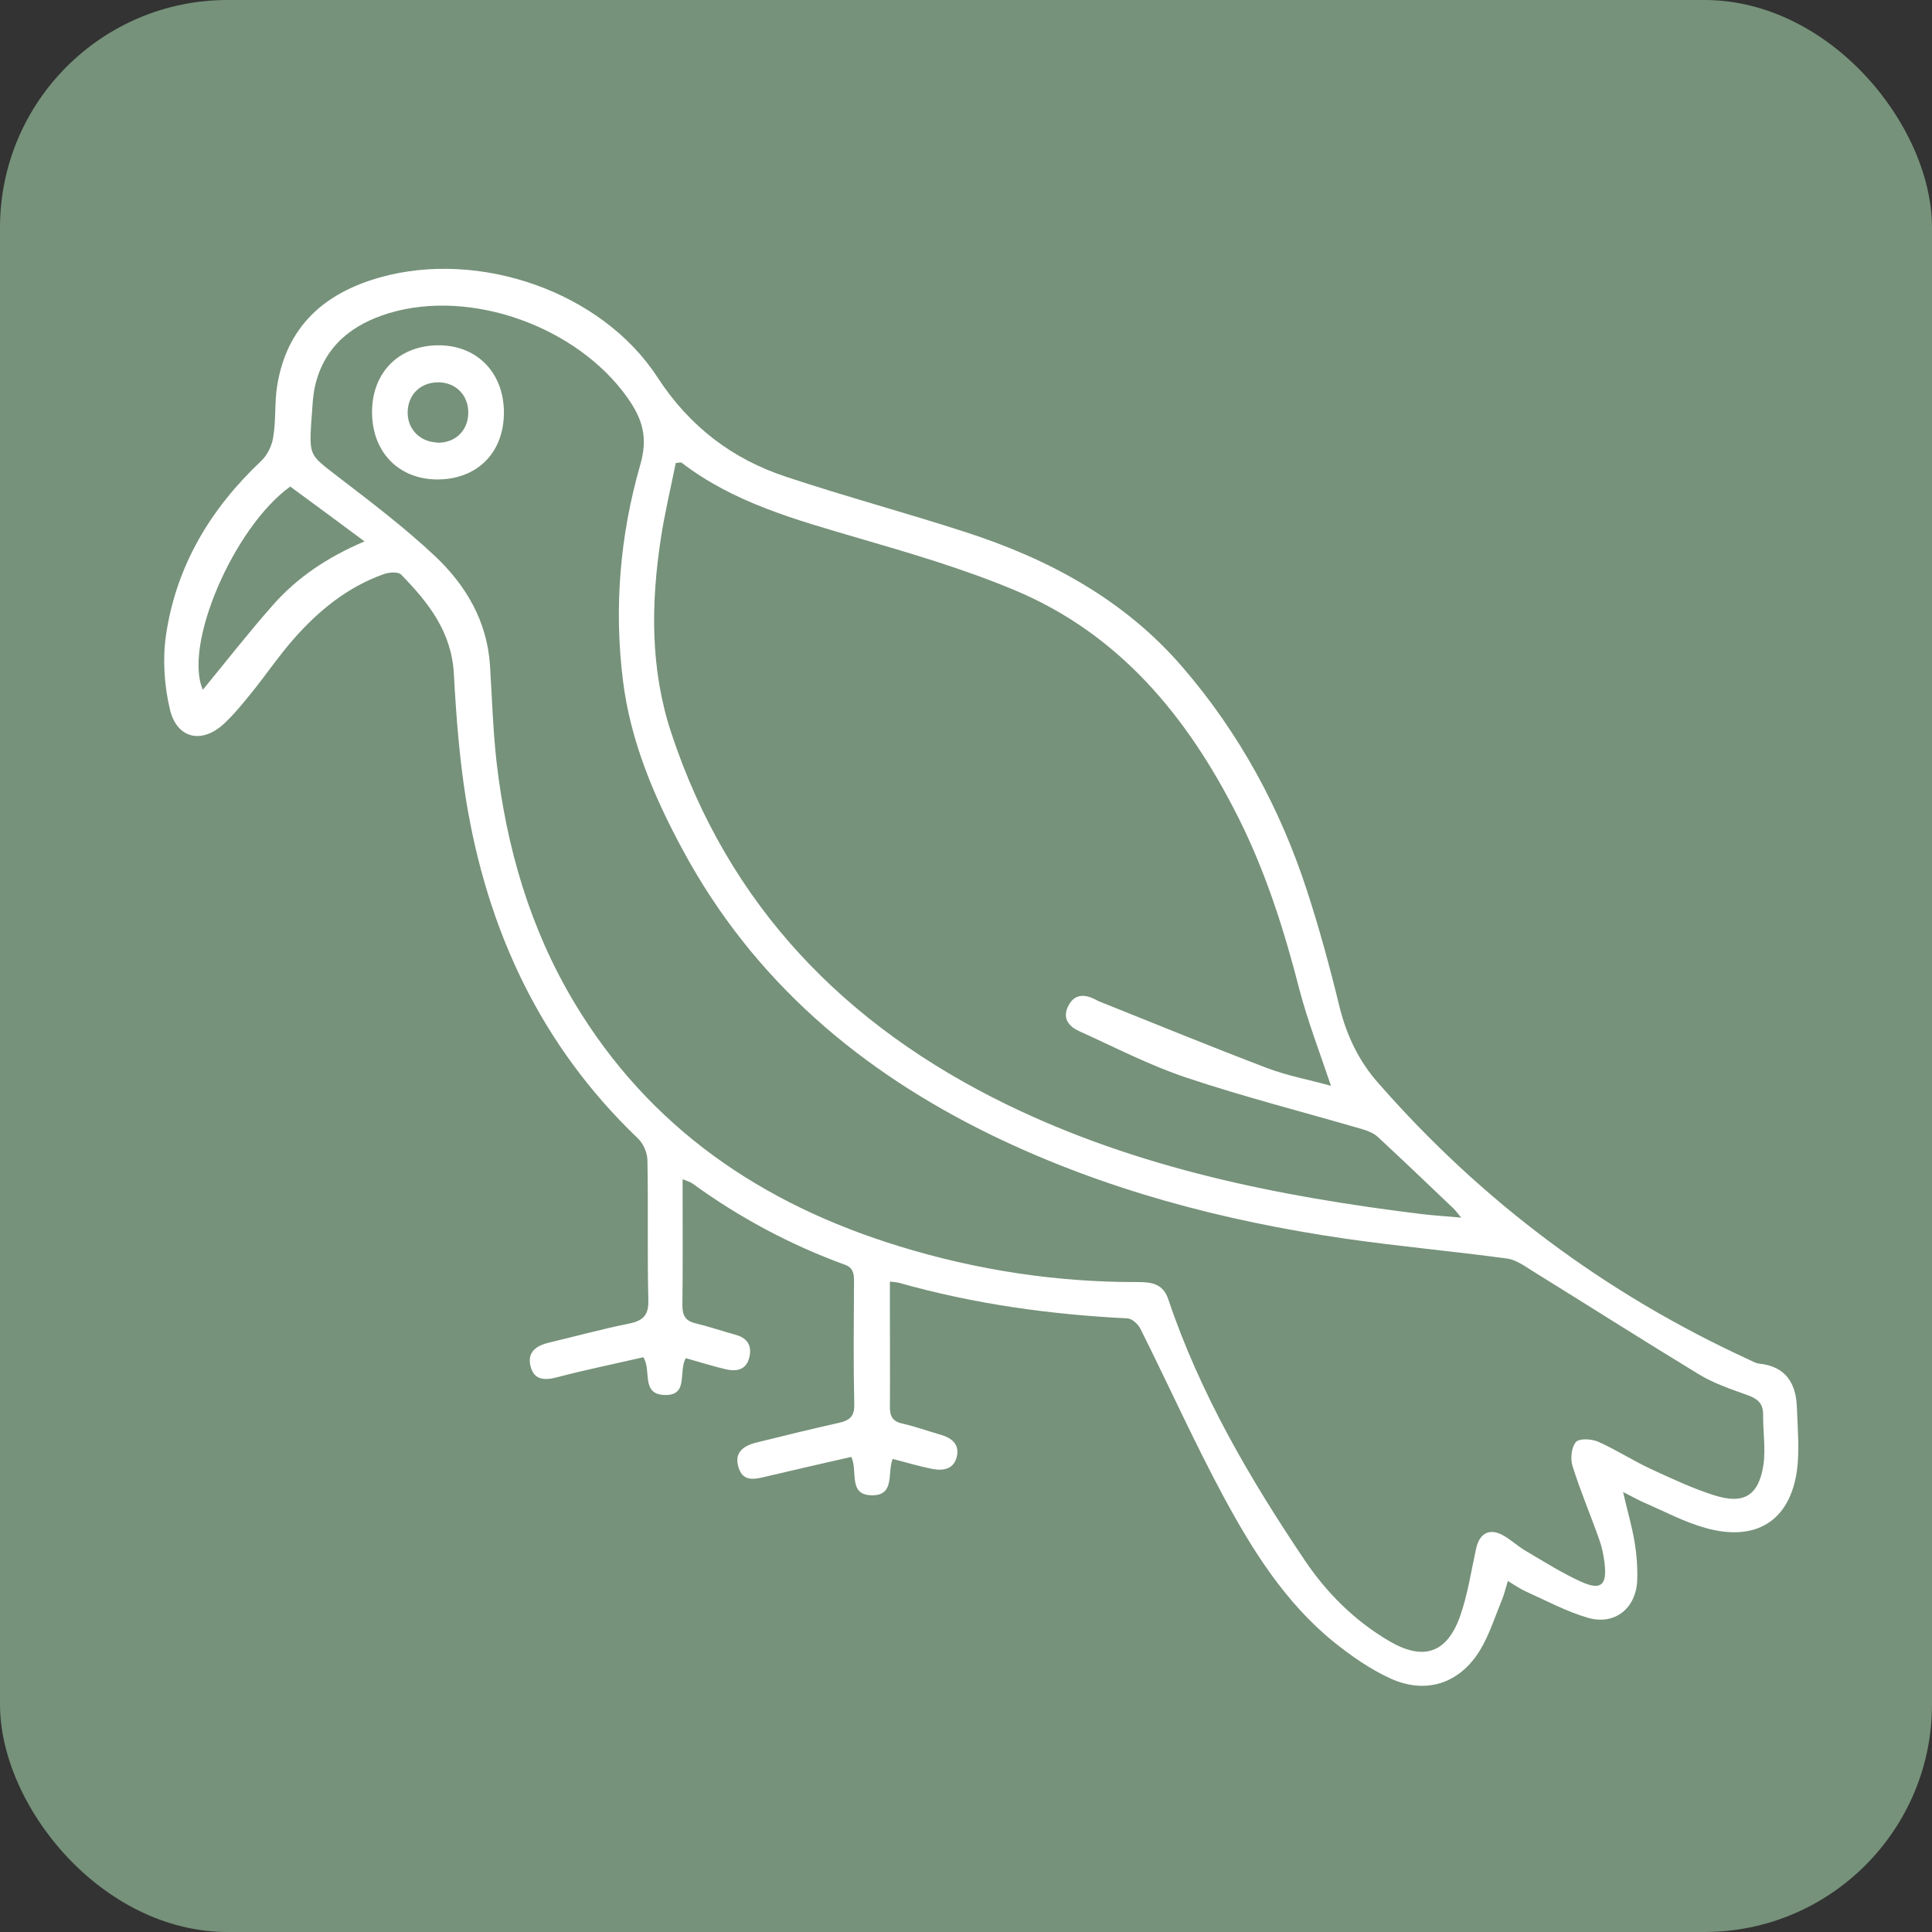 <?xml version="1.0" encoding="UTF-8"?>
<svg id="Layer_2" data-name="Layer 2" xmlns="http://www.w3.org/2000/svg" viewBox="0 0 84.54 84.54">
  <rect x="0" y="0" width="84.54" height="84.54" fill="#333333" stroke="none"/>
  <defs>
    <style>
      .cls-1 {
        fill: #fff;
      }

      .cls-2 {
        fill: #76927a;
      }
    </style>
  </defs>
  <g id="Layer_1-2" data-name="Layer 1">
    <g>
      <rect class="cls-2" x="0" width="84.54" height="84.54" rx="9.96" ry="9.96"/>
      <g>
        <path class="cls-1" d="m71.02,65.28c.2.87.4,1.54.51,2.22.09.55.13,1.11.11,1.67-.06,1.22-.99,1.96-2.16,1.62-.93-.27-1.8-.74-2.69-1.14-.25-.11-.48-.27-.81-.47-.1.34-.17.62-.28.88-.3.73-.54,1.5-.95,2.17-.89,1.44-2.35,1.92-3.9,1.22-.9-.41-1.74-1-2.51-1.62-2.11-1.72-3.53-3.99-4.8-6.34-1.29-2.4-2.41-4.89-3.63-7.33-.1-.21-.37-.46-.57-.47-3.39-.17-6.73-.63-10.01-1.56-.09-.02-.18-.03-.39-.05,0,.49,0,.94,0,1.4,0,1.36.01,2.71,0,4.07,0,.41.1.64.54.74.57.13,1.12.33,1.68.49.48.14.83.41.71.95-.12.55-.59.64-1.05.55-.59-.11-1.16-.29-1.76-.44-.24.61.11,1.6-.9,1.59-1.07,0-.61-1.06-.91-1.68-1.27.29-2.54.58-3.81.88-.5.12-.95.18-1.13-.44-.16-.55.1-.9.8-1.07,1.2-.3,2.4-.59,3.6-.86.49-.11.69-.3.67-.84-.04-1.78-.02-3.55-.01-5.33,0-.35-.02-.62-.43-.76-2.38-.87-4.6-2.06-6.65-3.55-.09-.06-.2-.09-.42-.18,0,.34,0,.58,0,.83,0,1.57.01,3.13-.01,4.7,0,.45.15.68.59.78.59.14,1.16.34,1.75.5.53.15.72.51.58,1.02-.14.52-.56.59-1.01.49-.59-.14-1.16-.32-1.76-.49-.34.58.15,1.67-.96,1.61-1.01-.05-.53-1.08-.9-1.65-1.26.29-2.53.55-3.79.88-.57.15-1.01.1-1.15-.51-.14-.61.27-.88.81-1.01,1.18-.28,2.35-.6,3.54-.84.61-.13.83-.39.81-1.03-.05-2.03,0-4.07-.04-6.1,0-.33-.18-.74-.41-.96-4.26-4.07-6.6-9.11-7.53-14.84-.29-1.82-.43-3.66-.53-5.5-.1-1.84-1.12-3.12-2.31-4.34-.13-.13-.52-.1-.75-.02-1.58.56-2.85,1.59-3.94,2.83-.66.75-1.22,1.58-1.85,2.36-.38.47-.77.95-1.21,1.36-.96.89-2.05.66-2.36-.61-.25-1.04-.33-2.19-.18-3.24.44-3.05,1.95-5.56,4.18-7.66.27-.26.47-.68.52-1.06.12-.73.05-1.5.17-2.23.42-2.58,2.05-4.04,4.49-4.73,4.37-1.23,9.72.63,12.15,4.37,1.4,2.15,3.27,3.58,5.65,4.36,2.59.86,5.23,1.57,7.82,2.41,3.66,1.18,6.98,2.97,9.52,5.93,2.48,2.88,4.27,6.18,5.44,9.79.54,1.66,1,3.35,1.41,5.04.31,1.26.85,2.39,1.69,3.34,4.54,5.19,9.95,9.23,16.22,12.11.15.07.3.16.46.18,1.18.12,1.62.88,1.65,1.95.03.91.12,1.84,0,2.73-.31,2.2-1.79,3.13-4,2.51-.93-.26-1.81-.73-2.71-1.12-.25-.11-.49-.25-.89-.45ZM13.62,18.45c-.09,1.5-.06,1.46,1.13,2.38,1.46,1.12,2.94,2.24,4.28,3.5,1.35,1.27,2.28,2.84,2.41,4.77.09,1.42.13,2.85.29,4.26.43,3.72,1.46,7.27,3.4,10.51,3.29,5.49,8.22,8.83,14.24,10.67,3.39,1.04,6.86,1.57,10.41,1.56.59,0,1.11.06,1.34.75,1.39,4.13,3.57,7.86,5.99,11.45.96,1.42,2.18,2.63,3.68,3.51,1.48.87,2.51.54,3.09-1.06.34-.95.49-1.98.71-2.98.15-.7.61-.93,1.23-.56.32.19.6.45.92.64.8.47,1.6.98,2.44,1.36.88.4,1.15.15,1.03-.82-.04-.34-.11-.69-.23-1.02-.38-1.08-.83-2.13-1.17-3.22-.1-.32-.05-.82.15-1.05.15-.17.69-.14.98-.01.79.35,1.52.83,2.3,1.19.91.42,1.82.85,2.77,1.15,1.29.41,1.94.02,2.15-1.31.11-.72-.02-1.48-.01-2.23,0-.52-.28-.7-.73-.86-.7-.25-1.43-.5-2.06-.88-2.45-1.49-4.87-3.03-7.31-4.54-.35-.22-.72-.49-1.11-.54-2.36-.32-4.73-.53-7.08-.87-5.36-.78-10.56-2.15-15.45-4.52-5.76-2.8-10.45-6.77-13.53-12.48-1.26-2.33-2.29-4.76-2.62-7.41-.4-3.19-.13-6.36.75-9.43.35-1.2.12-2.01-.57-2.98-2.19-3.07-6.8-4.76-10.41-3.68-1.62.49-2.83,1.44-3.24,3.17-.12.52-.12,1.07-.17,1.6Zm44.62,29.06c-.48-1.43-1.01-2.8-1.38-4.21-.67-2.61-1.48-5.16-2.69-7.56-2.2-4.37-5.19-8.02-9.83-9.94-2.21-.92-4.53-1.6-6.83-2.27-2.69-.79-5.4-1.53-7.68-3.28-.04-.03-.13,0-.26.01-.22,1.09-.48,2.18-.65,3.28-.44,2.87-.47,5.73.45,8.52,2.5,7.58,7.61,12.83,14.7,16.28,5.74,2.79,11.9,4.02,18.18,4.79.51.06,1.02.09,1.69.15-.2-.24-.27-.34-.35-.41-1.1-1.05-2.2-2.1-3.31-3.13-.18-.16-.43-.26-.67-.33-2.57-.75-5.17-1.41-7.71-2.26-1.61-.54-3.13-1.33-4.68-2.03-.48-.22-.75-.59-.46-1.13.27-.5.69-.49,1.14-.27.08.04.16.09.25.12,2.42.97,4.84,1.96,7.28,2.89.92.35,1.91.53,2.8.78ZM8.87,30.19c1.02-1.24,2-2.5,3.06-3.7,1.07-1.22,2.4-2.11,4.02-2.8-1.16-.86-2.21-1.64-3.25-2.4-2.49,1.8-4.69,6.96-3.82,8.9Z"/>
        <path class="cls-1" d="m19.11,20.98c-1.69-.02-2.84-1.22-2.83-2.97.01-1.75,1.22-2.93,2.98-2.9,1.65.03,2.79,1.23,2.79,2.94,0,1.77-1.18,2.94-2.94,2.93Zm0-1.61c.78.03,1.35-.49,1.38-1.26.03-.77-.5-1.35-1.26-1.38-.79-.02-1.35.49-1.39,1.25-.04.76.51,1.35,1.27,1.38Z"/>
      </g>
    </g>
  </g>
</svg>